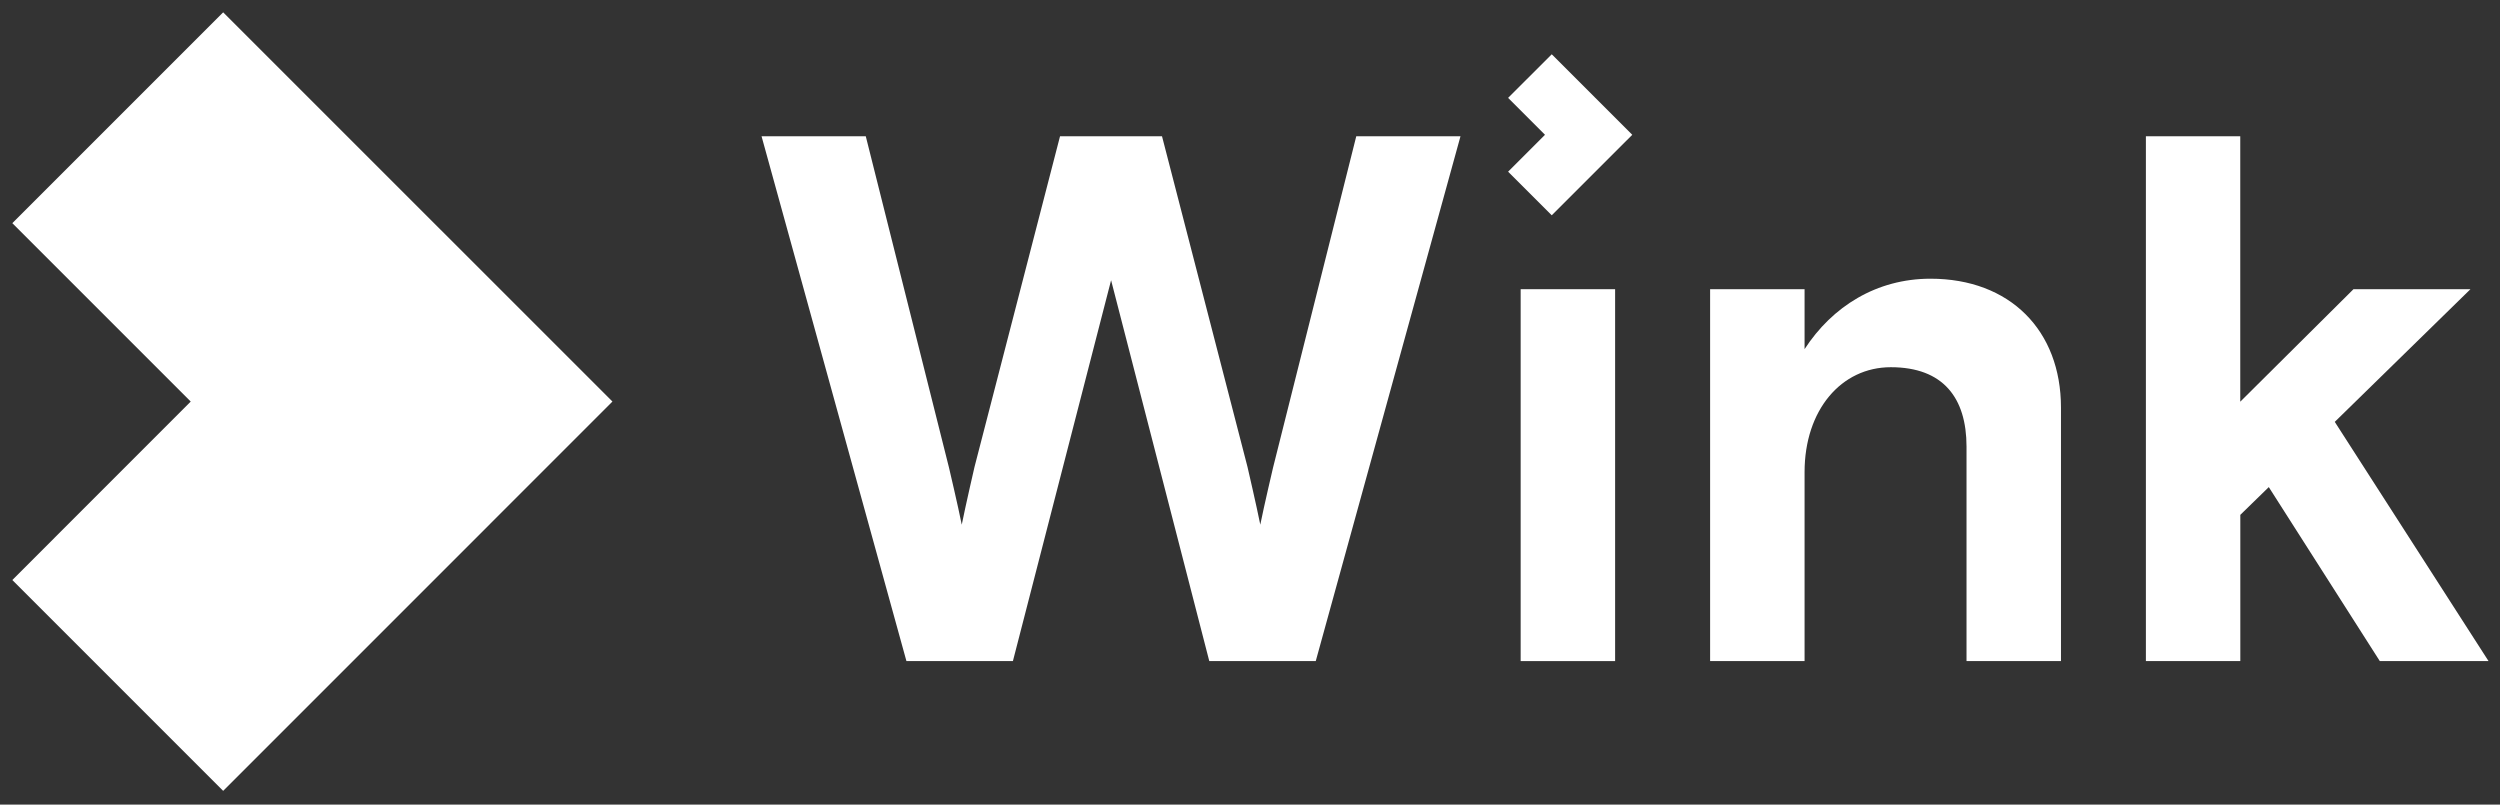 <svg viewBox="0 0 87 28" fill="none" xmlns="http://www.w3.org/2000/svg">
    <rect x="0" y="0" width="87" height="28" fill="#333333" stroke="none"/>
    <path d="M26.502 4.742H30.129L33.025 16.274C33.025 16.274 33.339 17.605 33.469 18.259C33.599 17.608 33.913 16.249 33.913 16.249L36.889 4.742H40.438L43.413 16.249C43.413 16.249 43.728 17.605 43.858 18.259C43.988 17.608 44.302 16.274 44.302 16.274L47.198 4.742H50.825L45.788 23.006H42.083L38.666 9.752L35.249 23.006H31.544L26.502 4.742Z" fill="white"/>
    <path d="M56.206 10.064H52.919V23.006H56.206V10.064Z" fill="white"/>
    <path d="M68.435 23.006V15.544C68.435 13.849 67.626 12.779 65.8 12.779C64.078 12.779 62.799 14.265 62.799 16.43V23.006H59.512V10.064H62.799V12.15C63.764 10.664 65.304 9.699 67.181 9.699C69.947 9.699 71.722 11.499 71.722 14.186V23.004H68.435V23.006Z" fill="white"/>
    <path d="M74.674 4.742H77.961V13.979L81.901 10.064H85.972L81.25 14.681L86.6 23.004H82.816L78.954 16.951L77.963 17.917V23.004H74.677V4.742H74.674Z" fill="white"/>
    <path d="M52.482 3.406L53.766 4.691L52.482 5.975L54.001 7.492L56.803 4.691L54.001 1.889L52.482 3.406Z" fill="white"/>
    <path d="M7.766 0.429L0.429 7.766L6.637 13.974L0.429 20.185L7.766 27.522L21.313 13.974L7.766 0.429Z" fill="white"/>
</svg>
